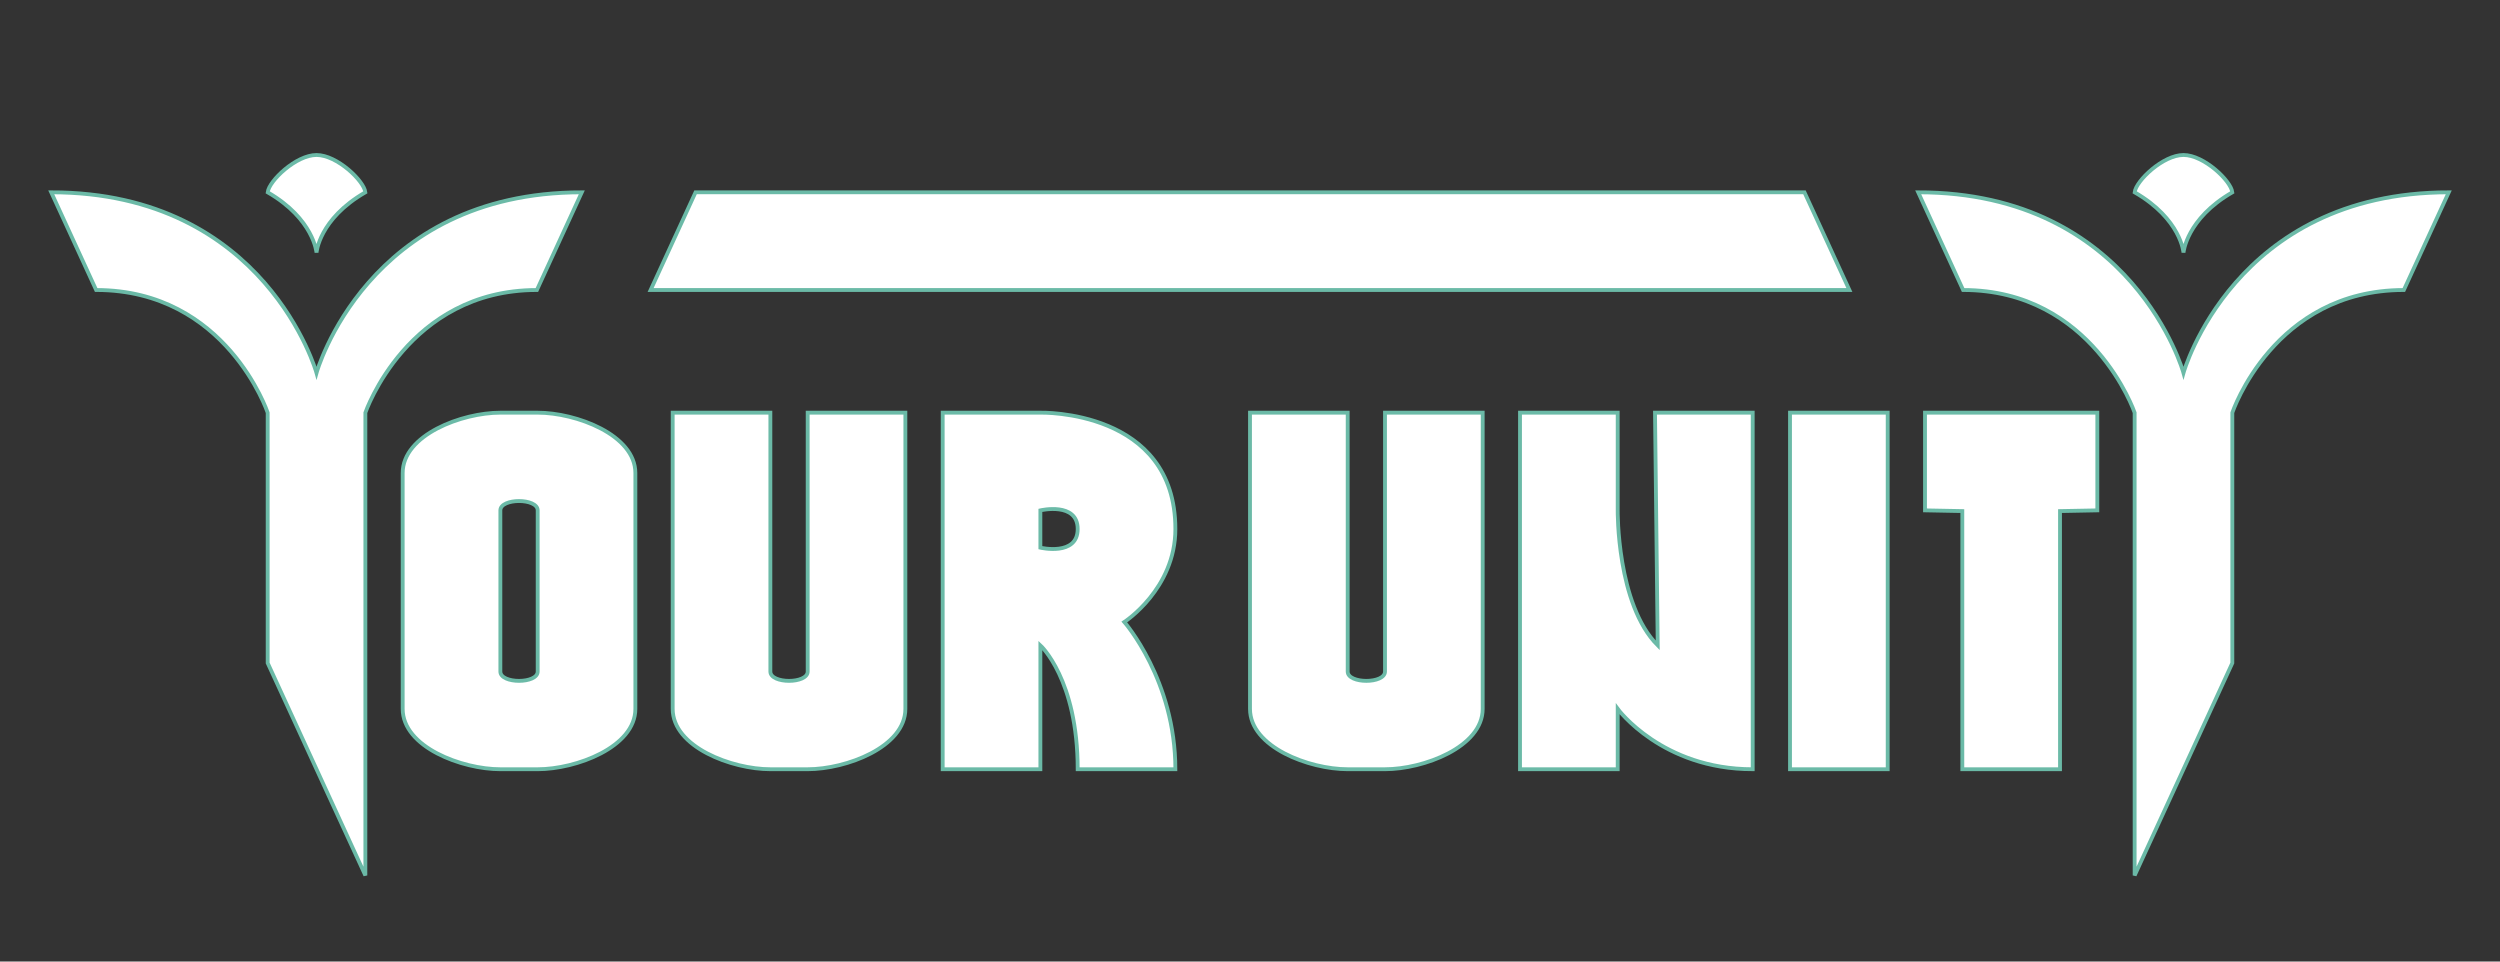 <?xml version="1.0" encoding="UTF-8" standalone="no"?>
<!-- Created with Inkscape (http://www.inkscape.org/) -->

<svg
   xmlns:dc="http://purl.org/dc/elements/1.1/"
   xmlns:cc="http://creativecommons.org/ns#"
   xmlns:rdf="http://www.w3.org/1999/02/22-rdf-syntax-ns#"
   xmlns:svg="http://www.w3.org/2000/svg"
   xmlns="http://www.w3.org/2000/svg"
   xmlns:sodipodi="http://sodipodi.sourceforge.net/DTD/sodipodi-0.dtd"
   xmlns:inkscape="http://www.inkscape.org/namespaces/inkscape"
   width="650"
   height="250"
   viewBox="0 0 650 250"
   id="svg2"
   version="1.1"
   inkscape:version="0.91 r13725"
   sodipodi:docname="White(Slanted).svg">
  <rect x="0" y="0" width="650" height="250" fill="#333333" stroke="none"/>
  <defs
     id="defs4" />
  <sodipodi:namedview
     id="base"
     pagecolor="#ffffff"
     bordercolor="#666666"
     borderopacity="1.0"
     inkscape:pageopacity="0.0"
     inkscape:pageshadow="2"
     inkscape:zoom="0.9899495"
     inkscape:cx="346.9497"
     inkscape:cy="145.4596"
     inkscape:document-units="px"
     inkscape:current-layer="layer1"
     showgrid="false"
     units="px"
     inkscape:window-width="1440"
     inkscape:window-height="795"
     inkscape:window-x="0"
     inkscape:window-y="1"
     inkscape:window-maximized="1" />
  <g
     inkscape:label="Layer 1"
     inkscape:groupmode="layer"
     id="layer1"
     transform="translate(0,-802.362)">
    <path
       id="path3371"
       style="fill:#ffffff;fill-rule:evenodd;stroke:#6bbaa7;stroke-width:1px;stroke-linecap:butt;stroke-linejoin:miter;stroke-opacity:1;fill-opacity:1;opacity:1"
       d="m 305.597,939.907 c 0,-31.172 -35.1,-30.25 -35.1,-30.25 l -25.399,0 0,92.705 25.399,0 0,-32.206 c 0,0 9.701,8.825 9.701,32.206 l 25.399,0 c 0,-23.161 -13.278,-38.278 -13.278,-38.278 0,0 13.278,-8.59 13.278,-24.177 z m -35.1,-4.851 0,9.701 c 0,0 9.701,2.287 9.701,-4.851 0,-7.137 -9.701,-4.851 -9.701,-4.851 z m 89.603,41.907 c 2e-5,3.234 -9.701,3.234 -9.701,0 l 10e-5,-67.306 -25.399,0 0,77.008 c 0,9.953 15.446,15.697 25.399,15.697 l 9.701,0 c 9.953,0 25.399,-5.744 25.399,-15.697 l 0,-77.008 -25.399,0 z m -150.103,0 c 0,3.234 -9.701,3.234 -9.701,0 l 0,-67.306 -25.399,-1e-4 0,77.008 c 0,9.953 15.447,15.697 25.399,15.697 l 9.701,0 c 9.953,0 25.399,-5.744 25.399,-15.697 l 0,-77.008 -25.399,1e-4 z m -70.201,-41.907 c 0,-3.234 -9.701,-3.234 -9.701,0 l -2.1e-4,41.907 c -2e-5,3.234 9.701,3.234 9.701,0 z m 405.508,-25.399 -44.802,0 0,25.399 9.702,0.188 0,67.118 25.399,0 0,-67.118 9.701,-0.188 z m -54.503,0 -25.399,0 0,92.705 25.399,0 z m -35.1,0 -25.399,0 0.705,60.499 c -10.678,-10.678 -10.406,-35.1 -10.406,-35.1 l 0,-25.399 -25.399,0 0,92.705 25.399,0 0,-15.697 c 0,0 11.488,15.697 35.1,15.697 z m -315.904,0 -9.701,0 c -9.953,0 -25.399,5.744 -25.399,15.697 l 0,61.311 c 0,9.953 15.446,15.697 25.399,15.697 l 9.701,0 c 9.953,0 25.399,-5.744 25.399,-15.697 l 0,-61.311 c 0,-9.953 -15.446,-15.697 -25.399,-15.697 z m 440.609,-57.295 c -0.358,-2.993 -7.373,-9.702 -12.7,-9.701 -5.327,10e-5 -12.341,6.709 -12.699,9.701 12.1,6.986 12.699,15.697 12.699,15.697 0,0 0.717,-8.779 12.7,-15.697 z m -81.674,0 c 55.936,0 68.974,46.962 68.974,46.962 0,0 13.123,-46.962 68.974,-46.962 L 625,877.761 c -33.892,0 -44.595,31.896 -44.595,31.896 l 0,65.087 -12.7,27.618 -12.699,27.618 0,-120.323 c 0,0 -10.969,-31.896 -44.596,-31.896 z m -429.136,0 c 0.358,-2.993 7.373,-9.702 12.7,-9.701 5.327,10e-5 12.341,6.709 12.699,9.701 -12.1,6.986 -12.699,15.697 -12.699,15.697 0,0 -0.717,-8.779 -12.7,-15.697 z m 99.565,25.399 11.679,-25.399 144.16,0 144.16,0 11.679,25.399 -155.84,0 z m -17.892,-25.399 c -55.936,0 -68.974,46.962 -68.974,46.962 0,0 -13.123,-46.962 -68.974,-46.962 L 25,877.761 c 33.892,0 44.595,31.896 44.595,31.896 l 0,65.087 12.7,27.618 12.699,27.618 0,-120.323 c 0,0 10.969,-31.896 44.596,-31.896 z"
       inkscape:connector-curvature="0"
       sodipodi:nodetypes="sccccccccsccscssccssssccsssccssssccsssssscccccccccccccccccccccccccssssssssscscccccccccccccccsccccccccccccccccccccc" />
  </g>
</svg>
